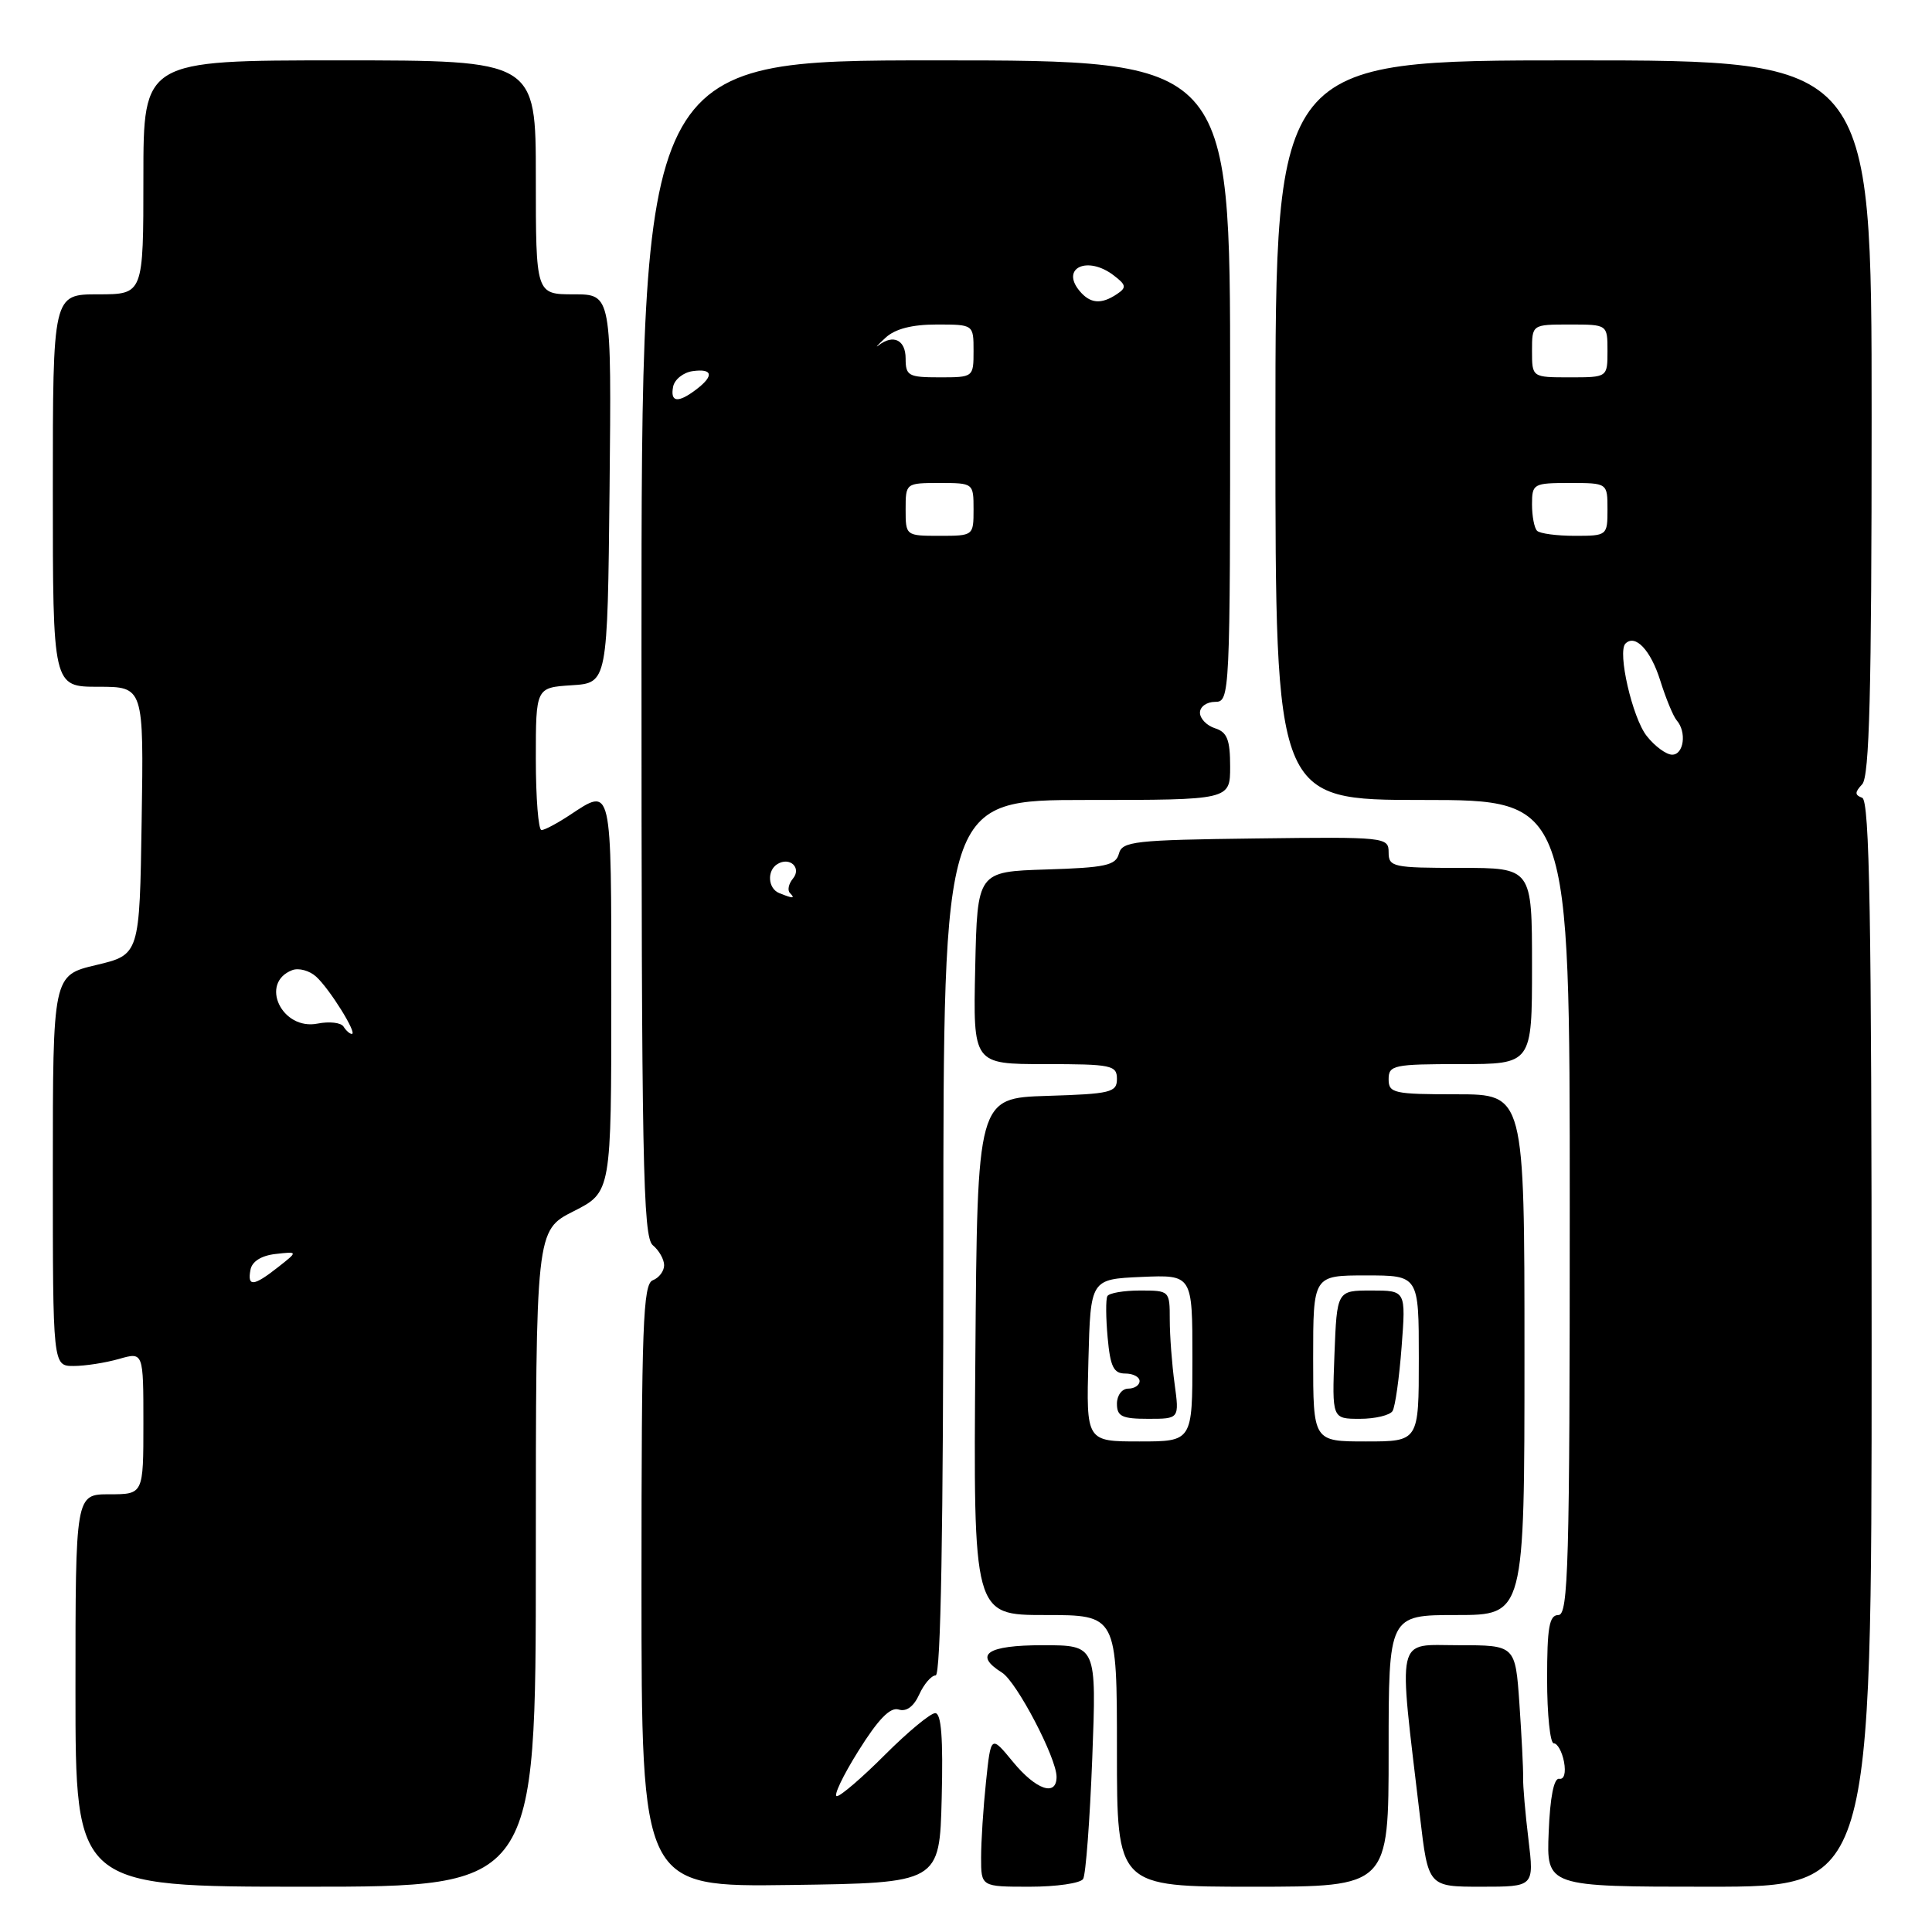 <?xml version="1.0" encoding="UTF-8" standalone="no"?>
<!DOCTYPE svg PUBLIC "-//W3C//DTD SVG 1.1//EN" "http://www.w3.org/Graphics/SVG/1.1/DTD/svg11.dtd" >
<svg xmlns="http://www.w3.org/2000/svg" xmlns:xlink="http://www.w3.org/1999/xlink" version="1.1" viewBox="0 0 256 256">
 <g >
 <path fill="currentColor"
d=" M 71.00 206.52 C 71.00 163.03 71.00 163.03 76.00 160.50 C 81.00 157.97 81.00 157.97 81.00 131.98 C 81.00 103.78 81.12 104.28 75.50 108.00 C 73.85 109.09 72.16 109.99 71.75 109.99 C 71.34 110.00 71.00 105.75 71.00 100.55 C 71.00 91.11 71.00 91.11 75.75 90.80 C 80.50 90.50 80.50 90.50 80.77 64.75 C 81.03 39.00 81.03 39.00 76.02 39.00 C 71.00 39.00 71.00 39.00 71.00 23.50 C 71.00 8.00 71.00 8.00 45.00 8.00 C 19.00 8.00 19.00 8.00 19.00 23.50 C 19.00 39.00 19.00 39.00 13.00 39.00 C 7.00 39.00 7.00 39.00 7.00 65.00 C 7.00 91.00 7.00 91.00 13.02 91.00 C 19.05 91.00 19.05 91.00 18.77 108.75 C 18.50 126.50 18.50 126.50 12.75 127.87 C 7.00 129.23 7.00 129.23 7.00 155.12 C 7.00 181.00 7.00 181.00 9.76 181.00 C 11.27 181.00 13.97 180.58 15.76 180.07 C 19.00 179.14 19.00 179.14 19.00 188.57 C 19.00 198.00 19.00 198.00 14.50 198.00 C 10.00 198.00 10.00 198.00 10.00 224.00 C 10.00 250.00 10.00 250.00 40.50 250.00 C 71.00 250.00 71.00 250.00 71.00 206.52 Z  M 124.78 238.25 C 124.98 230.32 124.73 227.00 123.92 227.00 C 123.30 227.00 120.31 229.47 117.28 232.50 C 114.26 235.53 111.38 238.00 110.89 238.00 C 110.40 238.00 111.68 235.30 113.74 232.01 C 116.37 227.80 117.96 226.17 119.07 226.52 C 120.10 226.85 121.08 226.13 121.81 224.51 C 122.44 223.13 123.42 222.00 123.98 222.00 C 124.66 222.00 125.00 202.81 125.00 164.00 C 125.00 106.00 125.00 106.00 144.00 106.00 C 163.00 106.00 163.00 106.00 163.00 101.57 C 163.00 98.01 162.60 97.01 161.00 96.50 C 159.90 96.15 159.00 95.22 159.00 94.43 C 159.00 93.64 159.90 93.00 161.00 93.00 C 162.97 93.00 163.00 92.33 163.00 50.50 C 163.00 8.00 163.00 8.00 124.00 8.00 C 85.00 8.00 85.00 8.00 85.00 85.88 C 85.00 153.88 85.19 163.91 86.50 165.00 C 87.33 165.68 88.00 166.88 88.00 167.65 C 88.00 168.43 87.33 169.32 86.50 169.64 C 85.20 170.14 85.00 175.57 85.00 210.13 C 85.00 250.04 85.00 250.04 104.75 249.77 C 124.50 249.50 124.50 249.50 124.78 238.25 Z  M 143.52 248.97 C 143.87 248.41 144.41 241.21 144.73 232.97 C 145.30 218.00 145.30 218.00 138.15 218.00 C 130.80 218.00 128.95 219.24 132.77 221.63 C 134.71 222.84 140.00 232.94 140.00 235.44 C 140.00 238.10 137.28 237.17 134.22 233.45 C 131.30 229.90 131.30 229.90 130.65 236.10 C 130.29 239.51 130.00 244.03 130.00 246.15 C 130.00 250.00 130.00 250.00 136.44 250.00 C 139.98 250.00 143.17 249.54 143.52 248.97 Z  M 184.00 232.00 C 184.00 214.00 184.00 214.00 193.00 214.00 C 202.00 214.00 202.00 214.00 202.00 179.50 C 202.00 145.00 202.00 145.00 193.00 145.00 C 184.67 145.00 184.00 144.85 184.00 143.00 C 184.00 141.14 184.67 141.00 193.50 141.00 C 203.00 141.00 203.00 141.00 203.00 128.00 C 203.00 115.00 203.00 115.00 193.50 115.00 C 184.57 115.00 184.00 114.88 184.00 112.94 C 184.00 110.93 183.58 110.88 166.36 111.10 C 150.31 111.30 148.69 111.48 148.26 113.12 C 147.85 114.67 146.47 114.97 138.64 115.21 C 129.50 115.50 129.50 115.50 129.22 128.25 C 128.94 141.00 128.94 141.00 138.47 141.00 C 147.27 141.00 148.00 141.15 148.00 142.96 C 148.00 144.75 147.18 144.95 138.75 145.21 C 129.50 145.50 129.50 145.50 129.24 179.75 C 128.97 214.00 128.97 214.00 138.49 214.00 C 148.00 214.00 148.00 214.00 148.00 232.00 C 148.00 250.00 148.00 250.00 166.00 250.00 C 184.00 250.00 184.00 250.00 184.00 232.00 Z  M 202.53 243.75 C 202.11 240.31 201.79 236.60 201.82 235.50 C 201.85 234.40 201.62 230.01 201.33 225.75 C 200.79 218.00 200.79 218.00 193.28 218.00 C 184.85 218.00 185.26 216.19 188.16 240.75 C 189.25 250.00 189.25 250.00 196.27 250.00 C 203.28 250.00 203.28 250.00 202.53 243.75 Z  M 248.00 178.08 C 248.00 121.46 247.73 106.07 246.75 105.71 C 245.75 105.34 245.75 104.99 246.75 103.92 C 247.71 102.90 248.00 91.77 248.00 55.30 C 248.00 8.00 248.00 8.00 208.50 8.00 C 169.00 8.00 169.00 8.00 169.00 57.00 C 169.00 106.00 169.00 106.00 188.50 106.00 C 208.00 106.00 208.00 106.00 208.00 160.00 C 208.00 207.33 207.81 214.00 206.50 214.00 C 205.28 214.00 205.00 215.61 205.00 222.50 C 205.00 227.18 205.40 231.00 205.88 231.00 C 206.37 231.00 206.98 232.10 207.24 233.45 C 207.51 234.91 207.26 235.82 206.60 235.70 C 205.90 235.57 205.39 238.16 205.21 242.75 C 204.91 250.00 204.91 250.00 226.46 250.00 C 248.00 250.00 248.00 250.00 248.00 178.08 Z  M 33.19 168.25 C 33.39 167.15 34.63 166.37 36.51 166.16 C 39.50 165.82 39.50 165.82 36.84 167.91 C 33.60 170.46 32.75 170.54 33.19 168.25 Z  M 45.52 136.03 C 45.19 135.50 43.65 135.32 42.09 135.63 C 37.35 136.58 34.33 130.24 38.72 128.55 C 39.58 128.22 41.01 128.61 41.89 129.41 C 43.68 131.03 47.39 137.00 46.62 137.00 C 46.34 137.00 45.85 136.56 45.52 136.03 Z  M 103.25 118.34 C 101.75 117.73 101.60 115.37 103.00 114.50 C 104.65 113.48 106.26 114.99 105.06 116.43 C 104.49 117.12 104.31 117.98 104.68 118.34 C 105.41 119.08 105.08 119.08 103.25 118.34 Z  M 120.00 67.50 C 120.00 64.02 120.02 64.00 124.50 64.00 C 128.98 64.00 129.00 64.02 129.00 67.50 C 129.00 70.98 128.98 71.00 124.50 71.00 C 120.02 71.00 120.00 70.98 120.00 67.50 Z  M 89.19 51.25 C 89.37 50.29 90.53 49.36 91.76 49.18 C 94.45 48.80 94.65 49.79 92.25 51.61 C 89.84 53.44 88.79 53.32 89.19 51.25 Z  M 120.00 47.50 C 120.00 45.05 118.37 44.25 116.43 45.75 C 115.89 46.16 116.30 45.71 117.34 44.75 C 118.60 43.58 120.84 43.00 124.11 43.00 C 129.00 43.00 129.00 43.00 129.00 46.50 C 129.00 49.98 128.98 50.00 124.50 50.00 C 120.37 50.00 120.00 49.80 120.00 47.50 Z  M 143.04 38.54 C 140.51 35.49 144.11 33.85 147.56 36.48 C 149.24 37.76 149.30 38.10 148.00 38.97 C 145.91 40.37 144.45 40.24 143.04 38.54 Z  M 144.22 180.25 C 144.50 169.50 144.50 169.50 151.25 169.20 C 158.00 168.91 158.00 168.91 158.00 179.95 C 158.00 191.00 158.00 191.00 150.97 191.00 C 143.93 191.00 143.93 191.00 144.22 180.25 Z  M 155.64 183.36 C 155.29 180.81 155.00 176.98 155.00 174.86 C 155.00 171.03 154.97 171.00 151.06 171.00 C 148.89 171.00 146.94 171.34 146.73 171.75 C 146.51 172.16 146.53 174.64 146.77 177.25 C 147.12 181.10 147.56 182.00 149.10 182.00 C 150.15 182.00 151.00 182.45 151.00 183.00 C 151.00 183.55 150.32 184.00 149.50 184.00 C 148.67 184.00 148.00 184.89 148.00 186.00 C 148.00 187.68 148.67 188.00 152.14 188.00 C 156.27 188.00 156.27 188.00 155.64 183.36 Z  M 174.00 180.00 C 174.00 169.00 174.00 169.00 181.00 169.00 C 188.00 169.00 188.00 169.00 188.00 180.00 C 188.00 191.00 188.00 191.00 181.00 191.00 C 174.00 191.00 174.00 191.00 174.00 180.00 Z  M 184.52 186.97 C 184.87 186.40 185.41 182.57 185.72 178.47 C 186.29 171.00 186.29 171.00 181.72 171.00 C 177.15 171.00 177.15 171.00 176.82 179.50 C 176.50 188.00 176.50 188.00 180.19 188.00 C 182.22 188.00 184.17 187.53 184.52 186.97 Z  M 218.19 97.51 C 216.30 95.11 214.29 86.37 215.38 85.28 C 216.68 83.98 218.72 86.14 219.98 90.14 C 220.73 92.54 221.72 94.93 222.17 95.45 C 223.52 96.99 223.12 100.00 221.57 100.00 C 220.79 100.00 219.26 98.88 218.19 97.51 Z  M 203.67 70.33 C 203.30 69.97 203.00 68.39 203.00 66.83 C 203.00 64.10 203.18 64.00 208.00 64.00 C 213.00 64.00 213.00 64.00 213.00 67.50 C 213.00 70.96 212.95 71.00 208.67 71.00 C 206.28 71.00 204.03 70.70 203.67 70.33 Z  M 203.00 46.50 C 203.00 43.00 203.00 43.00 208.00 43.00 C 213.00 43.00 213.00 43.00 213.00 46.50 C 213.00 50.00 213.00 50.00 208.00 50.00 C 203.00 50.00 203.00 50.00 203.00 46.50 Z "/>
</g>
</svg>